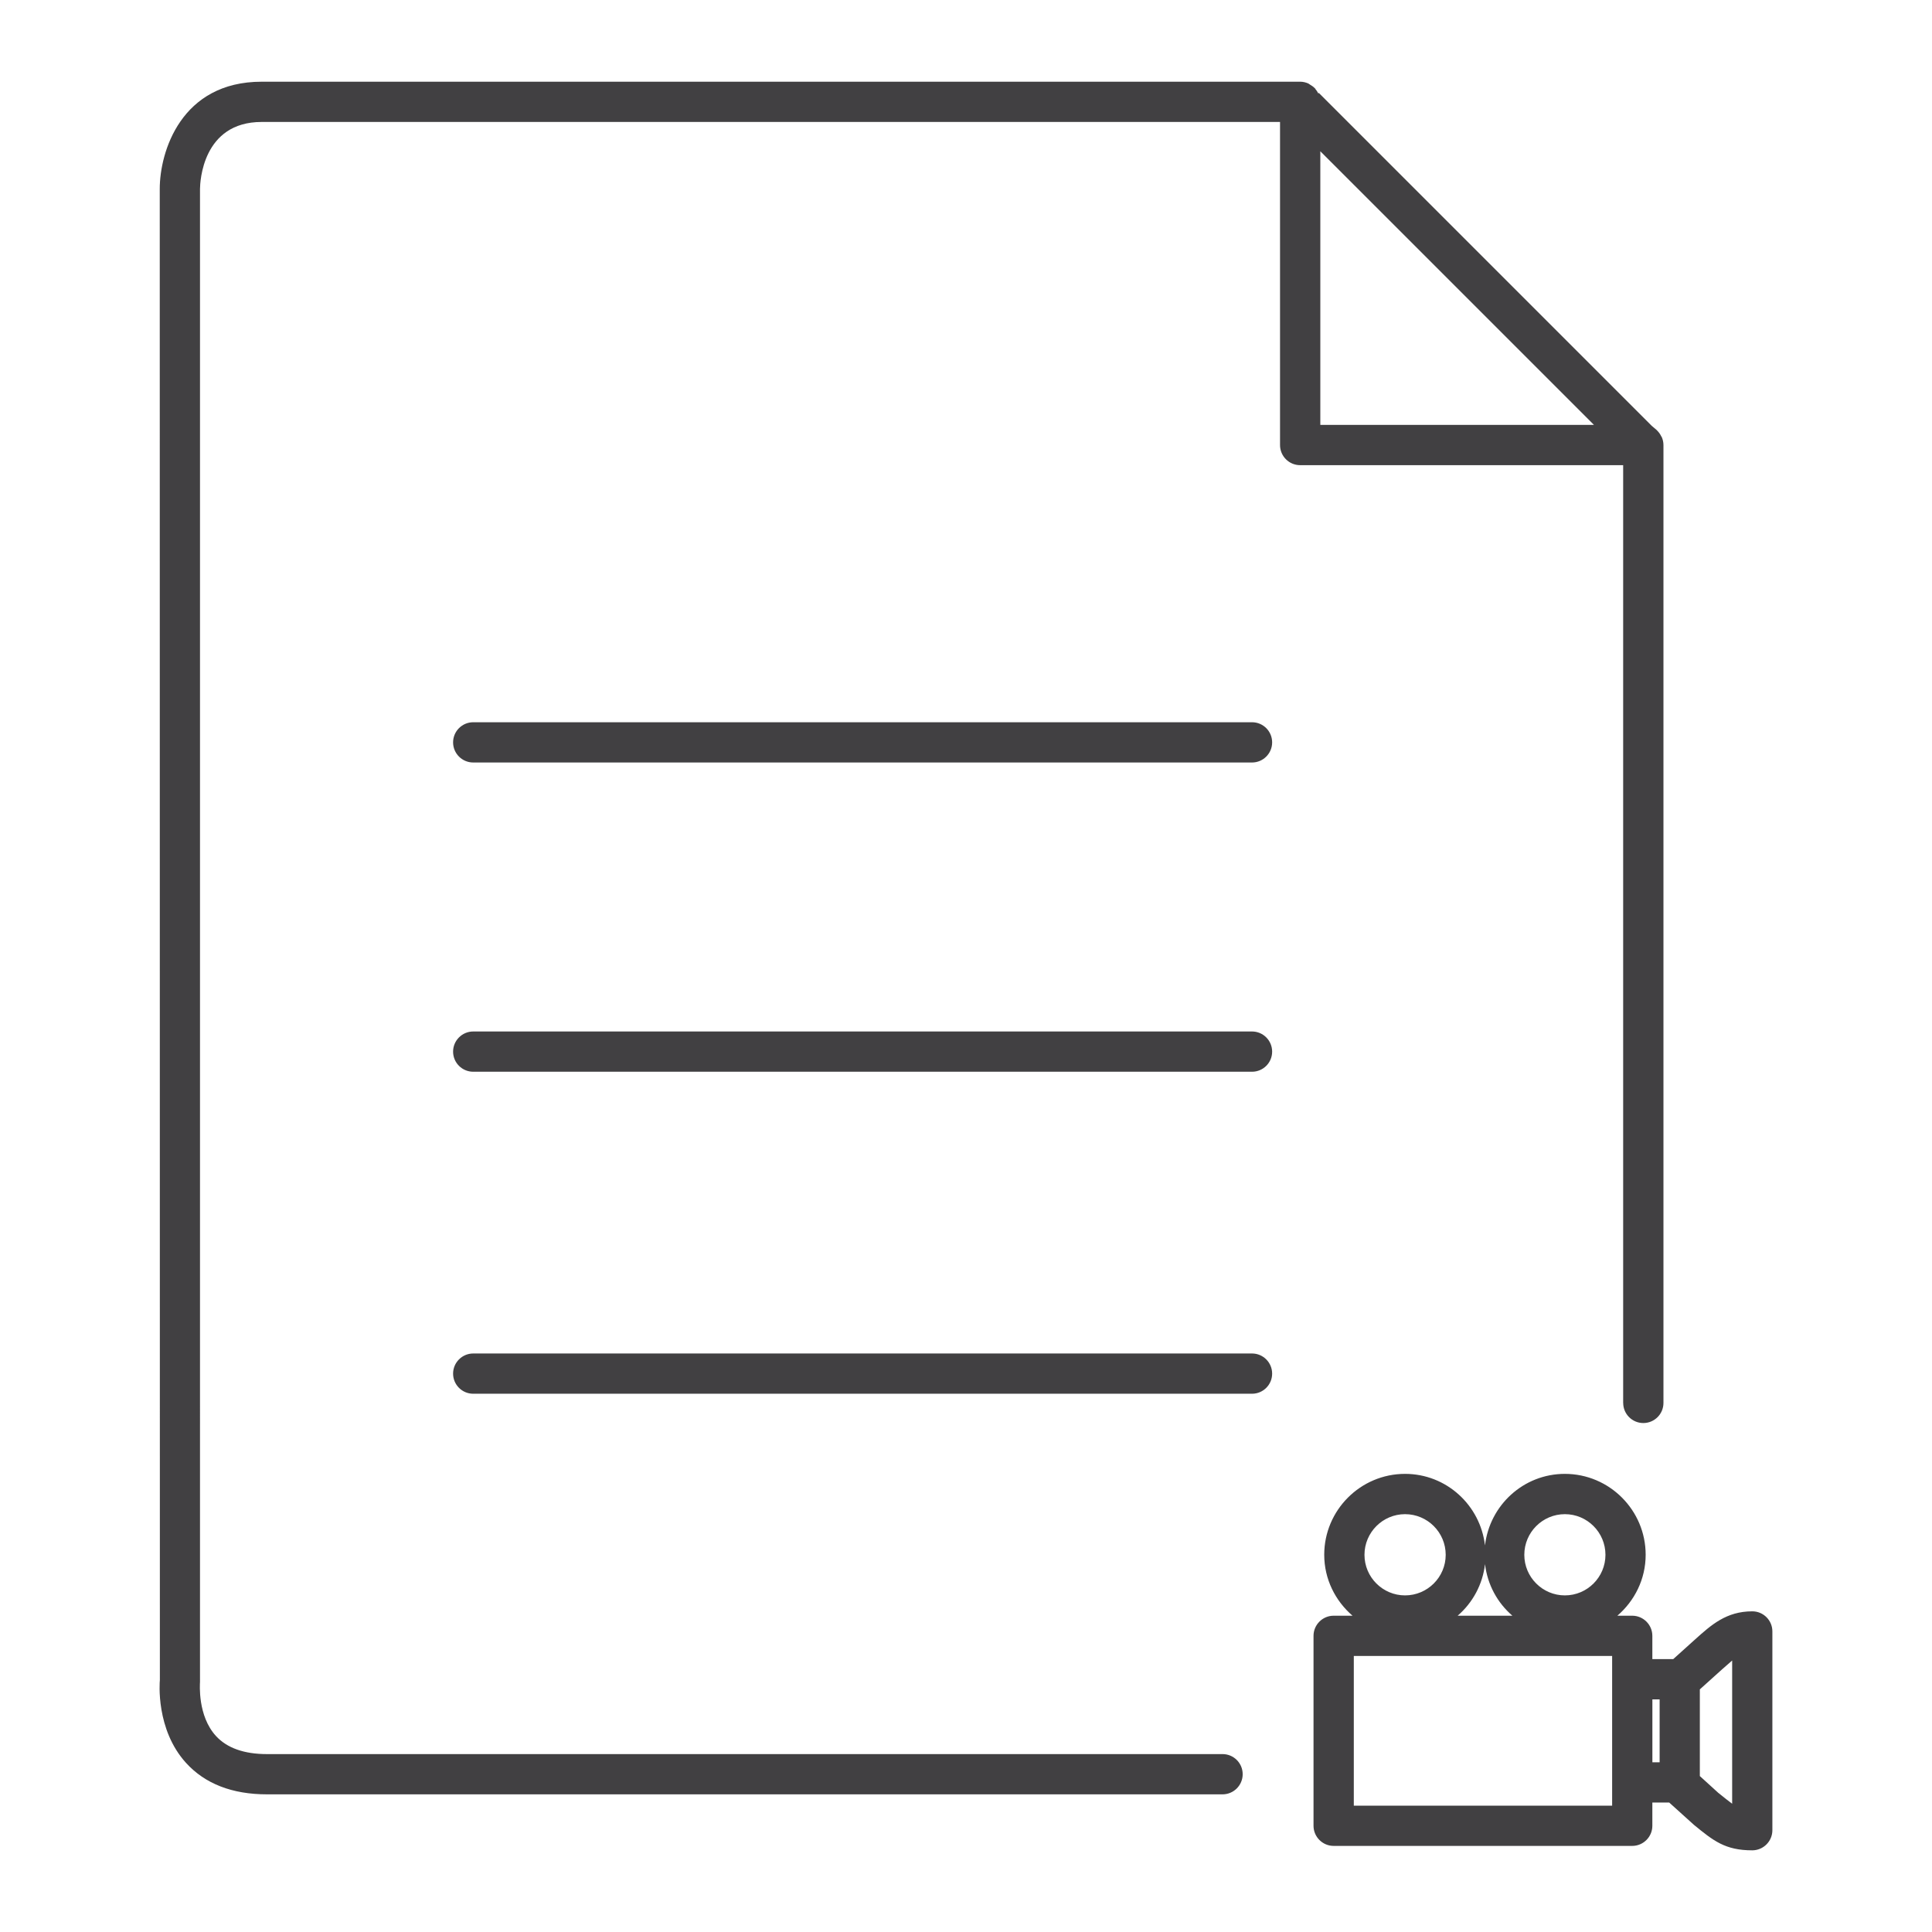 <?xml version="1.0" encoding="utf-8"?>
<!-- Generator: Adobe Illustrator 16.0.0, SVG Export Plug-In . SVG Version: 6.00 Build 0)  -->
<!DOCTYPE svg PUBLIC "-//W3C//DTD SVG 1.1//EN" "http://www.w3.org/Graphics/SVG/1.1/DTD/svg11.dtd">
<svg version="1.1" id="Layer_1" xmlns="http://www.w3.org/2000/svg" xmlns:xlink="http://www.w3.org/1999/xlink" x="0px" y="0px"
	 width="48px" height="48px" viewBox="0 0 48 48" enable-background="new 0 0 48 48" xml:space="preserve">
<g>
	<path fill="#414042" d="M40.328,34.855c0,0.277,0.224,0.5,0.5,0.5s0.5-0.223,0.5-0.5V11.058c0,0,0,0,0,0c0,0,0-0.001,0-0.001
		c0-0.071-0.016-0.139-0.043-0.2c-0.003-0.006-0.009-0.011-0.012-0.017c-0.026-0.055-0.061-0.104-0.104-0.145
		c-0.003-0.002-0.004-0.006-0.006-0.008c-0.006-0.005-0.12-0.103-0.126-0.107l-8.271-8.271l-0.013,0.012
		c-0.02-0.041-0.046-0.077-0.074-0.111l0.003-0.005c-0.004-0.004-0.01-0.006-0.015-0.011c-0.034-0.038-0.076-0.066-0.121-0.092
		c-0.015-0.008-0.026-0.021-0.042-0.028c-0.062-0.027-0.13-0.044-0.202-0.044H6.501c-2.003,0-2.532,1.741-2.532,2.662L3.972,41.74
		c-0.005,0.05-0.107,1.226,0.65,2.059c0.471,0.518,1.147,0.781,2.01,0.781h23.742c0.276,0,0.5-0.225,0.5-0.5
		c0-0.277-0.224-0.5-0.5-0.5H6.632c-0.566,0-0.992-0.151-1.266-0.449c-0.46-0.502-0.399-1.291-0.397-1.344V4.694
		C4.971,4.524,5.027,3.03,6.501,3.03h25.301v8.027c0,0.276,0.224,0.5,0.5,0.5h8.025V34.855z M32.803,3.758l6.798,6.798h-6.798V3.758
		z"/>
	<path fill="#414042" d="M31.106,33.627H11.757c-0.276,0-0.5,0.225-0.5,0.5c0,0.277,0.224,0.5,0.5,0.5h19.349
		c0.276,0,0.5-0.223,0.5-0.5C31.606,33.852,31.383,33.627,31.106,33.627z"/>
	<path fill="#414042" d="M31.106,25.627H11.757c-0.276,0-0.5,0.225-0.5,0.5c0,0.277,0.224,0.5,0.5,0.5h19.349
		c0.276,0,0.5-0.223,0.5-0.5C31.606,25.852,31.383,25.627,31.106,25.627z"/>
	<path fill="#414042" d="M31.106,17.944H11.757c-0.276,0-0.5,0.224-0.5,0.5s0.224,0.5,0.5,0.5h19.349c0.276,0,0.5-0.224,0.5-0.5
		S31.383,17.944,31.106,17.944z"/>
	<path fill="#414042" d="M43.535,40.033c-0.646,0-1.021,0.339-1.42,0.697l-0.544,0.49h-0.519v-0.578c0-0.275-0.224-0.5-0.5-0.5
		h-0.369c0.427-0.368,0.703-0.907,0.703-1.514c0-1.107-0.9-2.01-2.008-2.01c-1.028,0-1.868,0.78-1.984,1.778
		c-0.116-0.998-0.957-1.778-1.986-1.778c-1.107,0-2.008,0.902-2.008,2.01c0,0.606,0.276,1.146,0.703,1.514h-0.469
		c-0.276,0-0.5,0.225-0.5,0.5v4.719c0,0.275,0.224,0.5,0.5,0.5h7.418c0.276,0,0.5-0.225,0.5-0.5v-0.578h0.418l0.614,0.554
		c0.484,0.396,0.776,0.634,1.45,0.634c0.276,0,0.5-0.225,0.5-0.5v-4.938C44.035,40.258,43.812,40.033,43.535,40.033z M38.879,37.619
		c0.556,0,1.008,0.453,1.008,1.01c0,0.555-0.452,1.008-1.008,1.008s-1.008-0.453-1.008-1.008
		C37.871,38.072,38.323,37.619,38.879,37.619z M34.908,37.619c0.557,0,1.01,0.453,1.01,1.01c0,0.555-0.453,1.008-1.01,1.008
		c-0.556,0-1.008-0.453-1.008-1.008C33.9,38.072,34.353,37.619,34.908,37.619z M36.895,38.86c0.06,0.512,0.309,0.962,0.68,1.282
		h-1.36C36.585,39.822,36.835,39.372,36.895,38.86z M40.053,44.861h-6.418v-3.719h6.418V44.861z M41.053,42.221h0.18v1.563h-0.18
		V42.221z M43.035,44.813c-0.088-0.063-0.197-0.152-0.348-0.273l-0.455-0.414v-2.154l0.552-0.497
		c0.097-0.087,0.179-0.159,0.251-0.22V44.813z"/>
</g>
</svg>
